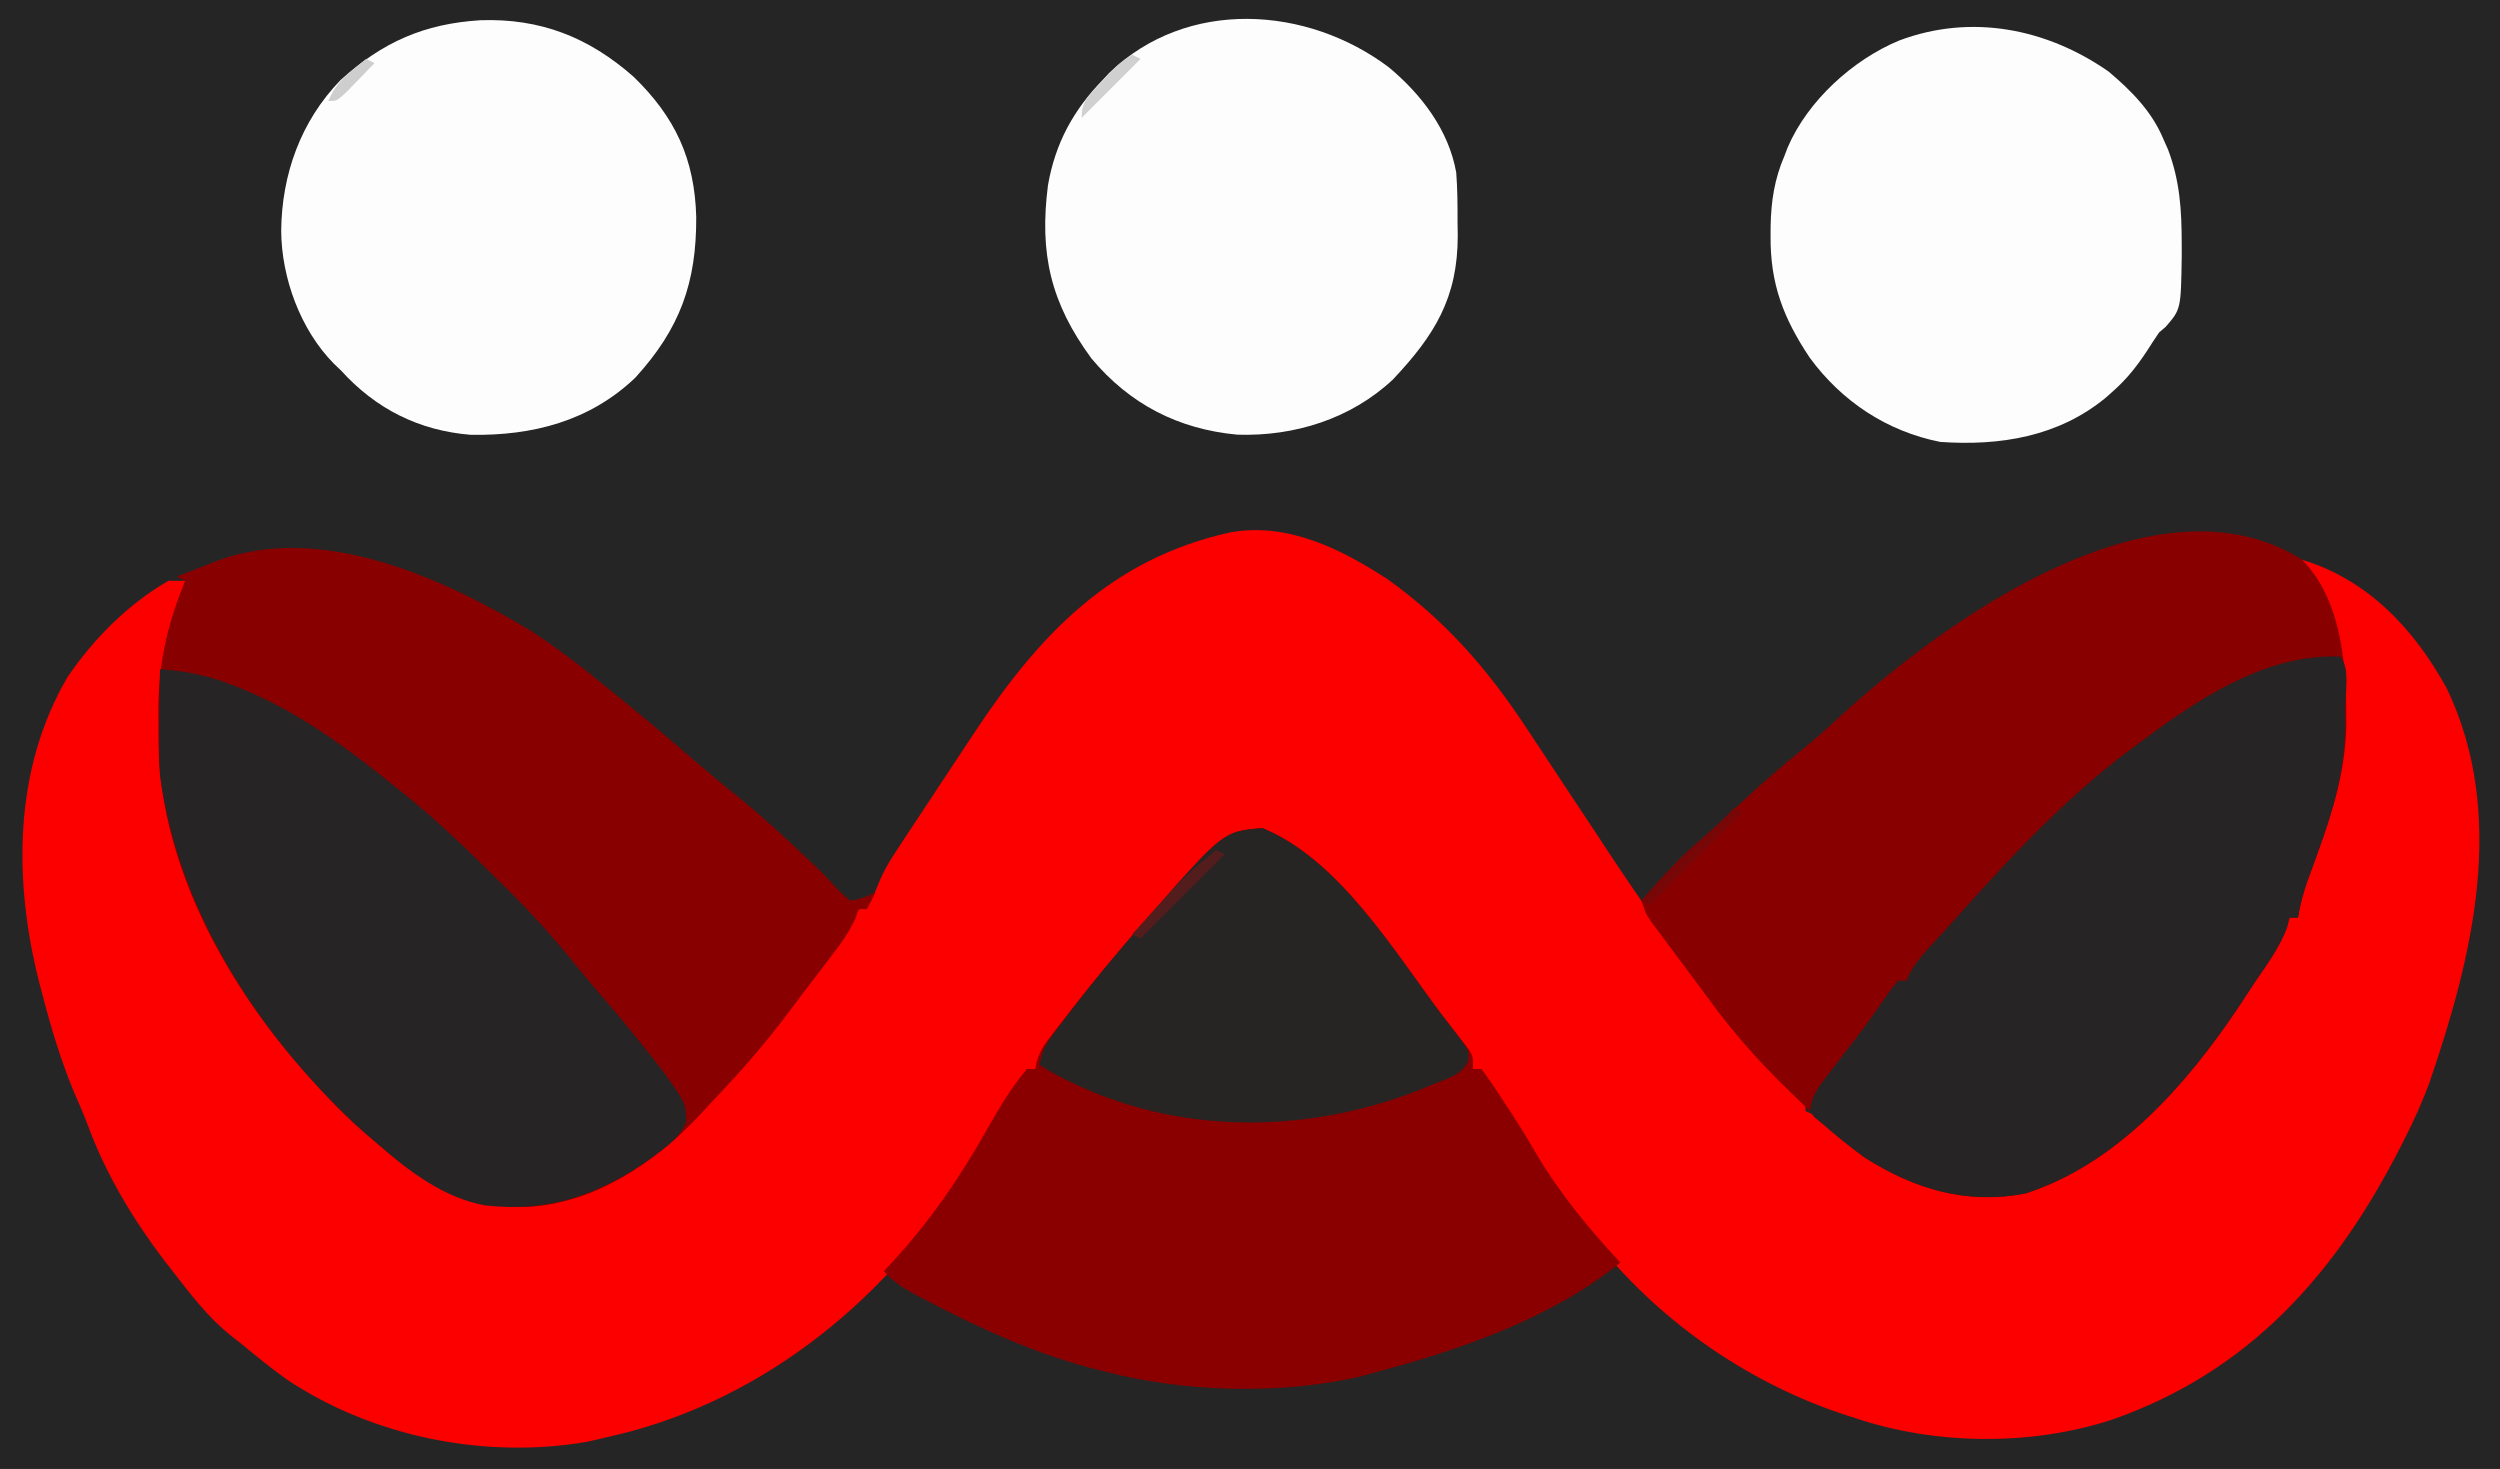 <?xml version="1.0" encoding="UTF-8"?>
<svg version="1.1" xmlns="http://www.w3.org/2000/svg" width="594" height="349">
<rect width="100%" height="100%" fill="#333333" stroke="none"/>
<path d="M0 0 C196.02 0 392.04 0 594 0 C594 115.17 594 230.34 594 349 C397.98 349 201.96 349 0 349 C0 233.83 0 118.66 0 0 Z " fill="#262525" transform="translate(0,0)"/>
<path d="M0 0 C13.643 9.802 23.516 21.082 32.746 35.051 C33.38 36.005 33.38 36.005 34.027 36.979 C36.966 41.41 39.894 45.848 42.823 50.285 C45.002 53.583 47.184 56.878 49.367 60.173 C50.473 61.844 51.577 63.517 52.679 65.191 C60.02 76.342 67.675 87.125 75.909 97.635 C77.618 99.824 79.294 102.036 80.969 104.25 C85.821 110.463 91.122 116.327 96.781 121.812 C99.219 124.312 99.219 124.312 99.219 126.312 C99.791 126.568 100.363 126.823 100.953 127.086 C103.462 128.444 105.325 130.056 107.469 131.938 C111.894 135.545 116.448 138.215 121.531 140.75 C122.213 141.092 122.894 141.434 123.597 141.786 C132.93 146.301 144.256 146.843 154.344 144.375 C165.023 140.596 174.196 132.002 182.219 124.312 C183.085 123.487 183.951 122.662 184.844 121.812 C185.627 120.987 186.411 120.162 187.219 119.312 C187.764 118.762 188.309 118.212 188.871 117.645 C198.61 107.348 206.158 94.708 212.914 82.305 C213.56 81.319 213.56 81.319 214.219 80.312 C214.879 80.312 215.539 80.312 216.219 80.312 C216.323 79.368 216.428 78.423 216.535 77.449 C217.239 72.531 218.704 67.865 220.156 63.125 C220.554 61.792 220.554 61.792 220.959 60.432 C222.141 56.528 223.383 52.957 225.219 49.312 C229.006 33.148 226.916 15.352 220.219 0.312 C219.427 -0.48 219.427 -0.48 218.618 -1.288 C218.157 -1.75 217.695 -2.212 217.219 -2.688 C217.219 -3.348 217.219 -4.008 217.219 -4.688 C232.948 0.112 243.861 11.839 251.562 25.855 C265.95 55.887 257.794 89.338 247.502 119.407 C245.808 124.075 243.777 128.512 241.531 132.938 C241.182 133.626 240.834 134.315 240.474 135.025 C225.085 165.137 204.568 188.303 171.844 199.688 C152.717 205.87 130.263 205.684 111.219 199.312 C110.561 199.104 109.902 198.895 109.224 198.679 C86.341 191.313 65.421 176.941 50.219 158.312 C49.604 157.566 49.604 157.566 48.976 156.804 C43.141 149.69 37.908 142.503 33.211 134.57 C30.327 129.854 27.123 125.388 23.906 120.895 C22.219 118.312 22.219 118.312 22.219 116.312 C21.559 116.312 20.899 116.312 20.219 116.312 C19.653 115.283 19.087 114.253 18.504 113.191 C16.479 109.652 14.174 106.464 11.656 103.25 C11.008 102.421 11.008 102.421 10.347 101.576 C9.434 100.41 8.52 99.245 7.604 98.082 C6.237 96.336 4.888 94.578 3.543 92.816 C-10.181 73.586 -10.181 73.586 -28.781 60.312 C-34.001 60.477 -37.229 62.682 -41.156 65.875 C-41.726 66.328 -42.295 66.78 -42.882 67.246 C-50.756 73.595 -57.193 80.783 -63.485 88.687 C-64.92 90.486 -66.364 92.278 -67.809 94.07 C-77.129 104.458 -77.129 104.458 -83.781 116.312 C-84.441 116.312 -85.101 116.312 -85.781 116.312 C-86.048 117.047 -86.315 117.782 -86.59 118.539 C-87.762 121.267 -89.08 123.31 -90.844 125.688 C-93.383 129.212 -95.672 132.785 -97.826 136.557 C-115.762 167.789 -144.754 192.812 -179.781 202.375 C-182.441 203.069 -185.1 203.702 -187.781 204.312 C-188.956 204.581 -188.956 204.581 -190.154 204.854 C-214.447 209.09 -241.166 203.729 -261.649 190.066 C-265.498 187.312 -269.146 184.341 -272.781 181.312 C-273.793 180.529 -273.793 180.529 -274.824 179.73 C-280.323 175.364 -284.499 169.834 -288.781 164.312 C-289.453 163.457 -290.124 162.601 -290.816 161.719 C-298.175 152.005 -304.69 141.18 -308.895 129.707 C-309.896 127.002 -311.058 124.39 -312.219 121.75 C-315.391 114.111 -317.704 106.308 -319.781 98.312 C-319.982 97.555 -320.182 96.797 -320.389 96.016 C-326.599 71.779 -326.651 45.25 -313.734 23.18 C-307.55 14.1 -299.34 5.835 -289.781 0.312 C-288.461 0.312 -287.141 0.312 -285.781 0.312 C-286.259 3.031 -286.863 5.551 -287.754 8.168 C-293.482 25.679 -292.664 45.926 -286.781 63.312 C-286.529 64.06 -286.277 64.807 -286.018 65.577 C-282.583 75.483 -278.319 84.392 -272.781 93.312 C-272.003 94.788 -271.232 96.267 -270.469 97.75 C-259.381 117.729 -238.809 139.97 -216.781 147.312 C-200.208 149.249 -187.327 145.65 -174.094 135.688 C-163.418 127.179 -154.085 117.114 -145.781 106.312 C-145.079 105.401 -145.079 105.401 -144.363 104.472 C-138.393 96.694 -132.652 88.856 -127.402 80.57 C-125.781 78.312 -125.781 78.312 -122.781 76.312 C-122.039 74.633 -121.303 72.95 -120.622 71.244 C-119.189 67.951 -117.2 65.047 -115.219 62.062 C-114.757 61.359 -114.295 60.655 -113.819 59.93 C-112.146 57.386 -110.463 54.85 -108.781 52.312 C-107.679 50.64 -106.576 48.967 -105.474 47.294 C-103.892 44.896 -102.306 42.5 -100.719 40.106 C-99.937 38.925 -99.156 37.743 -98.375 36.561 C-82.926 13.178 -65.886 -4.887 -37.566 -11.172 C-24.014 -13.681 -11.205 -7.322 0 0 Z " fill="#FC0000" transform="translate(329.781,137.688)"/>
<path d="M0 0 C9.866 10.148 10.563 26.35 10.481 39.638 C10.206 50.283 7.329 59.572 3.73 69.504 C3.283 70.74 2.836 71.976 2.375 73.25 C1.737 74.99 1.737 74.99 1.086 76.766 C0.161 79.521 -0.516 82.14 -1 85 C-1.66 85 -2.32 85 -3 85 C-3.206 85.804 -3.413 86.609 -3.625 87.438 C-5.439 92.138 -8.143 95.875 -11 100 C-12.314 101.999 -13.626 103.999 -14.938 106 C-27.279 124.488 -43.91 143.58 -65.797 150.574 C-79.826 153.286 -92.211 149.49 -104 142 C-109.432 138.054 -114.284 133.772 -119 129 C-119.992 128.04 -120.985 127.081 -121.98 126.125 C-128.845 119.471 -134.927 112.691 -140.569 104.953 C-142.261 102.643 -143.978 100.353 -145.695 98.062 C-146.985 96.334 -148.274 94.605 -149.562 92.875 C-150.183 92.045 -150.804 91.214 -151.443 90.359 C-152.02 89.578 -152.597 88.797 -153.191 87.992 C-153.968 86.946 -153.968 86.946 -154.76 85.878 C-156 84 -156 84 -157 81 C-152.372 75.676 -147.749 70.583 -142.352 66.035 C-139.213 63.319 -136.211 60.467 -133.188 57.625 C-128.162 52.919 -123.01 48.471 -117.633 44.168 C-114.89 41.91 -112.291 39.542 -109.688 37.125 C-84.988 14.496 -34.745 -21.848 0 0 Z " fill="#890000" transform="translate(547,133)"/>
<path d="M0 0 C6.552 4.273 12.656 9.012 18.68 13.992 C19.529 14.679 20.379 15.366 21.254 16.074 C27.088 20.801 32.806 25.649 38.49 30.554 C41.981 33.561 45.518 36.49 49.117 39.367 C55.064 44.193 60.628 49.411 66.199 54.66 C66.784 55.21 67.369 55.759 67.971 56.326 C69.121 57.447 70.238 58.603 71.322 59.788 C73.018 61.686 73.018 61.686 75.68 63.992 C77.98 63.677 79.605 63.029 81.68 61.992 C80.69 63.972 80.69 63.972 79.68 65.992 C79.02 65.992 78.36 65.992 77.68 65.992 C77.463 66.662 77.247 67.333 77.023 68.023 C75.248 71.946 72.799 75.093 70.18 78.492 C69.642 79.197 69.105 79.902 68.551 80.628 C67.451 82.068 66.35 83.507 65.246 84.944 C63.845 86.776 62.461 88.62 61.086 90.473 C55.5 97.951 49.468 104.848 43.018 111.586 C41.863 112.8 40.728 114.033 39.598 115.27 C29.125 126.403 14.793 135.843 -0.721 136.751 C-15.25 137.049 -25.489 131.539 -36.32 121.992 C-37.277 121.156 -38.233 120.319 -39.219 119.457 C-63.97 97.466 -86.055 64.953 -88.539 31.009 C-88.659 27.771 -88.7 24.545 -88.695 21.305 C-88.695 20.164 -88.695 19.023 -88.695 17.847 C-88.548 6.973 -86.444 -1.958 -82.32 -12.008 C-82.98 -12.338 -83.64 -12.668 -84.32 -13.008 C-82.238 -13.823 -80.155 -14.635 -78.07 -15.445 C-76.91 -15.898 -75.75 -16.35 -74.555 -16.816 C-50.01 -25.858 -20.983 -12.689 0 0 Z " fill="#890000" transform="translate(126.32,150.008)"/>
<path d="M0 0 C18.161 7.412 31.072 29.037 42.494 44.185 C43.58 45.615 44.68 47.034 45.792 48.444 C46.341 49.149 46.891 49.855 47.457 50.582 C47.957 51.215 48.457 51.847 48.972 52.499 C50.062 54.25 50.062 54.25 50.062 57.25 C50.722 57.25 51.383 57.25 52.062 57.25 C53.738 59.51 55.289 61.765 56.812 64.125 C57.264 64.812 57.716 65.5 58.181 66.208 C60.592 69.899 62.91 73.625 65.125 77.438 C70.675 86.85 77.652 95.254 85.062 103.25 C68.75 116.471 47.061 123.937 27.062 129.25 C25.829 129.593 24.595 129.936 23.324 130.289 C4.57 134.675 -18.349 134.047 -36.938 129.25 C-37.613 129.084 -38.289 128.917 -38.985 128.746 C-53.601 125.098 -67.077 118.926 -80.375 111.938 C-80.996 111.612 -81.617 111.287 -82.256 110.952 C-85.216 109.352 -87.734 107.817 -89.938 105.25 C-89.404 104.691 -88.87 104.131 -88.32 103.555 C-78.947 93.468 -71.506 82.547 -64.824 70.539 C-62.18 65.929 -59.393 61.304 -55.938 57.25 C-55.278 57.25 -54.617 57.25 -53.938 57.25 C-53.825 56.665 -53.713 56.081 -53.597 55.478 C-52.874 53.036 -51.933 51.607 -50.383 49.598 C-49.856 48.91 -49.329 48.222 -48.786 47.514 C-48.217 46.787 -47.649 46.061 -47.062 45.312 C-46.478 44.558 -45.894 43.804 -45.292 43.027 C-40.025 36.272 -34.566 29.705 -28.938 23.25 C-28.156 22.345 -27.375 21.44 -26.57 20.508 C-9.247 0.787 -9.247 0.787 0 0 Z " fill="#8A0000" transform="translate(299.938,196.75)"/>
<path d="M0 0 C2.485 2.485 1.186 9.165 1.188 12.5 C1.2 13.565 1.212 14.63 1.225 15.727 C1.245 26.861 -1.511 36.131 -5.27 46.504 C-5.717 47.74 -6.164 48.976 -6.625 50.25 C-7.05 51.41 -7.476 52.57 -7.914 53.766 C-8.839 56.521 -9.516 59.14 -10 62 C-10.66 62 -11.32 62 -12 62 C-12.206 62.804 -12.412 63.609 -12.625 64.438 C-14.439 69.138 -17.143 72.875 -20 77 C-21.314 78.999 -22.626 80.999 -23.938 83 C-36.279 101.488 -52.91 120.58 -74.797 127.574 C-88.819 130.284 -101.22 126.496 -113 119 C-116.454 116.467 -119.776 113.821 -123 111 C-123.608 110.509 -124.217 110.018 -124.844 109.512 C-125.225 109.013 -125.607 108.514 -126 108 C-125.546 104.908 -124.448 102.947 -122.559 100.496 C-122.061 99.843 -121.563 99.189 -121.05 98.516 C-120.518 97.83 -119.986 97.144 -119.438 96.438 C-118.344 95.01 -117.252 93.581 -116.16 92.152 C-115.623 91.451 -115.085 90.75 -114.532 90.027 C-111.766 86.368 -109.146 82.606 -106.523 78.844 C-106.021 78.235 -105.518 77.627 -105 77 C-104.34 77 -103.68 77 -103 77 C-102.754 76.435 -102.508 75.871 -102.254 75.289 C-100.781 72.601 -99.017 70.627 -96.938 68.375 C-96.225 67.599 -95.512 66.823 -94.777 66.023 C-94.151 65.346 -94.151 65.346 -93.512 64.656 C-92.352 63.385 -91.203 62.104 -90.06 60.819 C-76.929 46.071 -63.114 31.51 -47 20 C-45.724 19.049 -45.724 19.049 -44.422 18.078 C-31.463 8.631 -16.547 -0.636 0 0 Z " fill="#262424" transform="translate(556,156)"/>
<path d="M0 0 C5.922 0.449 11.155 1.402 16.688 3.562 C17.375 3.829 18.062 4.095 18.77 4.369 C32.78 9.983 44.341 18.608 56 28 C56.582 28.463 57.164 28.927 57.763 29.404 C66.11 36.096 73.73 43.528 81.312 51.062 C82.232 51.972 83.151 52.882 84.098 53.82 C90.158 59.908 95.641 66.293 101 73 C102.795 75.141 104.617 77.256 106.438 79.375 C110.221 83.822 113.914 88.33 117.5 92.938 C118.294 93.957 119.088 94.977 119.906 96.027 C124.976 103.225 124.976 103.225 125.035 107.57 C123.599 110.941 121.309 112.751 118.438 114.875 C117.568 115.519 117.568 115.519 116.682 116.175 C104.451 124.886 92.486 129.08 77.329 127.414 C67.606 125.687 59.257 119.396 52 113 C51.044 112.163 50.087 111.327 49.102 110.465 C24.639 88.731 4.308 58.059 0 25 C-0.215 20.62 -0.191 16.259 -0.125 11.875 C-0.116 10.728 -0.107 9.58 -0.098 8.398 C-0.074 5.599 -0.042 2.799 0 0 Z " fill="#262424" transform="translate(38,159)"/>
<path d="M0 0 C7.727 6.441 14.214 14.894 16 25 C16.302 28.941 16.325 32.861 16.312 36.812 C16.329 37.842 16.345 38.871 16.361 39.932 C16.371 54.777 10.89 63.636 0.918 74.207 C-9.06 83.535 -22.475 87.718 -36 87.277 C-50.051 85.978 -61.575 80.033 -70.664 69.18 C-80.324 56.031 -83.101 44.325 -81 28 C-79.277 18.093 -75.018 10.208 -68 3 C-67.479 2.441 -66.958 1.881 -66.422 1.305 C-47.953 -16.511 -19.414 -14.628 0 0 Z " fill="#FDFDFD" transform="translate(330,16)"/>
<path d="M0 0 C14.227 -0.469 25.666 4.03 36.352 13.438 C46.247 23.042 50.856 32.975 51.231 46.744 C51.296 62.329 47.426 73.227 36.742 84.945 C25.86 95.307 12.302 98.743 -2.344 98.508 C-14.689 97.506 -24.92 92.342 -33.195 83.195 C-33.738 82.68 -34.281 82.164 -34.84 81.633 C-42.797 73.589 -47.316 61.23 -47.383 50.008 C-47.248 36.638 -42.75 24.001 -33.312 14.25 C-23.314 5.192 -13.424 0.821 0 0 Z " fill="#FDFDFD" transform="translate(114.195,4.805)"/>
<path d="M0 0 C5.372 4.531 10.263 9.432 13 16 C13.37 16.83 13.74 17.66 14.121 18.516 C16.953 26.001 17.362 32.928 17.375 40.875 C17.377 41.862 17.378 42.849 17.38 43.865 C17.187 56.482 17.187 56.482 13.555 60.664 C13.042 61.105 12.529 61.546 12 62 C11.013 63.439 10.057 64.899 9.125 66.375 C6.71 70.039 4.313 73.082 1 76 C0.461 76.481 -0.078 76.962 -0.633 77.457 C-11.91 86.776 -25.825 88.989 -40 88 C-52.691 85.477 -63.387 78.375 -71 68 C-77.292 58.574 -80.395 50.413 -80.312 39.125 C-80.308 38.336 -80.304 37.546 -80.3 36.733 C-80.184 30.741 -79.386 25.54 -77 20 C-76.745 19.332 -76.49 18.665 -76.227 17.977 C-71.462 6.917 -60.77 -2.804 -49.75 -7.375 C-32.627 -13.81 -14.683 -10.237 0 0 Z " fill="#FDFDFD" transform="translate(501,17)"/>
<path d="M0 0 C18.137 7.403 31.207 29.094 42.572 44.271 C43.564 45.588 44.573 46.892 45.6 48.182 C49.107 52.725 49.107 52.725 48.885 55.341 C47.458 58.654 44.037 59.465 40.875 60.75 C40.158 61.051 39.442 61.352 38.703 61.663 C13.557 71.968 -15.425 73.112 -40.65 62.563 C-44.928 60.708 -49.045 58.845 -52.938 56.25 C-52.34 53.236 -51.448 51.264 -49.602 48.816 C-49.12 48.174 -48.638 47.532 -48.142 46.87 C-47.621 46.191 -47.099 45.512 -46.562 44.812 C-46.025 44.105 -45.488 43.398 -44.934 42.669 C-39.825 35.999 -34.464 29.577 -28.938 23.25 C-28.155 22.344 -27.373 21.438 -26.566 20.504 C-9.251 0.787 -9.251 0.787 0 0 Z " fill="#272424" transform="translate(299.938,196.75)"/>
<path d="M0 0 C0.66 0.33 1.32 0.66 2 1 C-4.6 7.6 -11.2 14.2 -18 21 C-18.66 20.67 -19.32 20.34 -20 20 C-7.234 5.851 -7.234 5.851 0 0 Z " fill="#531D1D" transform="translate(289,202)"/>
<path d="M0 0 C0.66 0.33 1.32 0.66 2 1 C-5.26 8.26 -12.52 15.52 -20 23 C-20.66 22.67 -21.32 22.34 -22 22 C-17.204 16.483 -12.387 11.257 -6.797 6.539 C-4.394 4.481 -2.202 2.27 0 0 Z " fill="#770606" transform="translate(412,192)"/>
<path d="M0 0 C0.66 0.33 1.32 0.66 2 1 C-2.62 5.62 -7.24 10.24 -12 15 C-12 10.917 -10.421 9.898 -7.688 6.938 C-6.887 6.06 -6.086 5.182 -5.262 4.277 C-3 2 -3 2 0 0 Z " fill="#D0D0D0" transform="translate(269,13)"/>
<path d="M0 0 C0.66 0.33 1.32 0.66 2 1 C0.548 2.506 -0.912 4.005 -2.375 5.5 C-3.187 6.335 -3.999 7.171 -4.836 8.031 C-7 10 -7 10 -9 10 C-7.618 6.79 -6.076 4.951 -3.375 2.75 C-2.743 2.229 -2.112 1.708 -1.461 1.172 C-0.738 0.592 -0.738 0.592 0 0 Z " fill="#CECECE" transform="translate(87,14)"/>
</svg>
